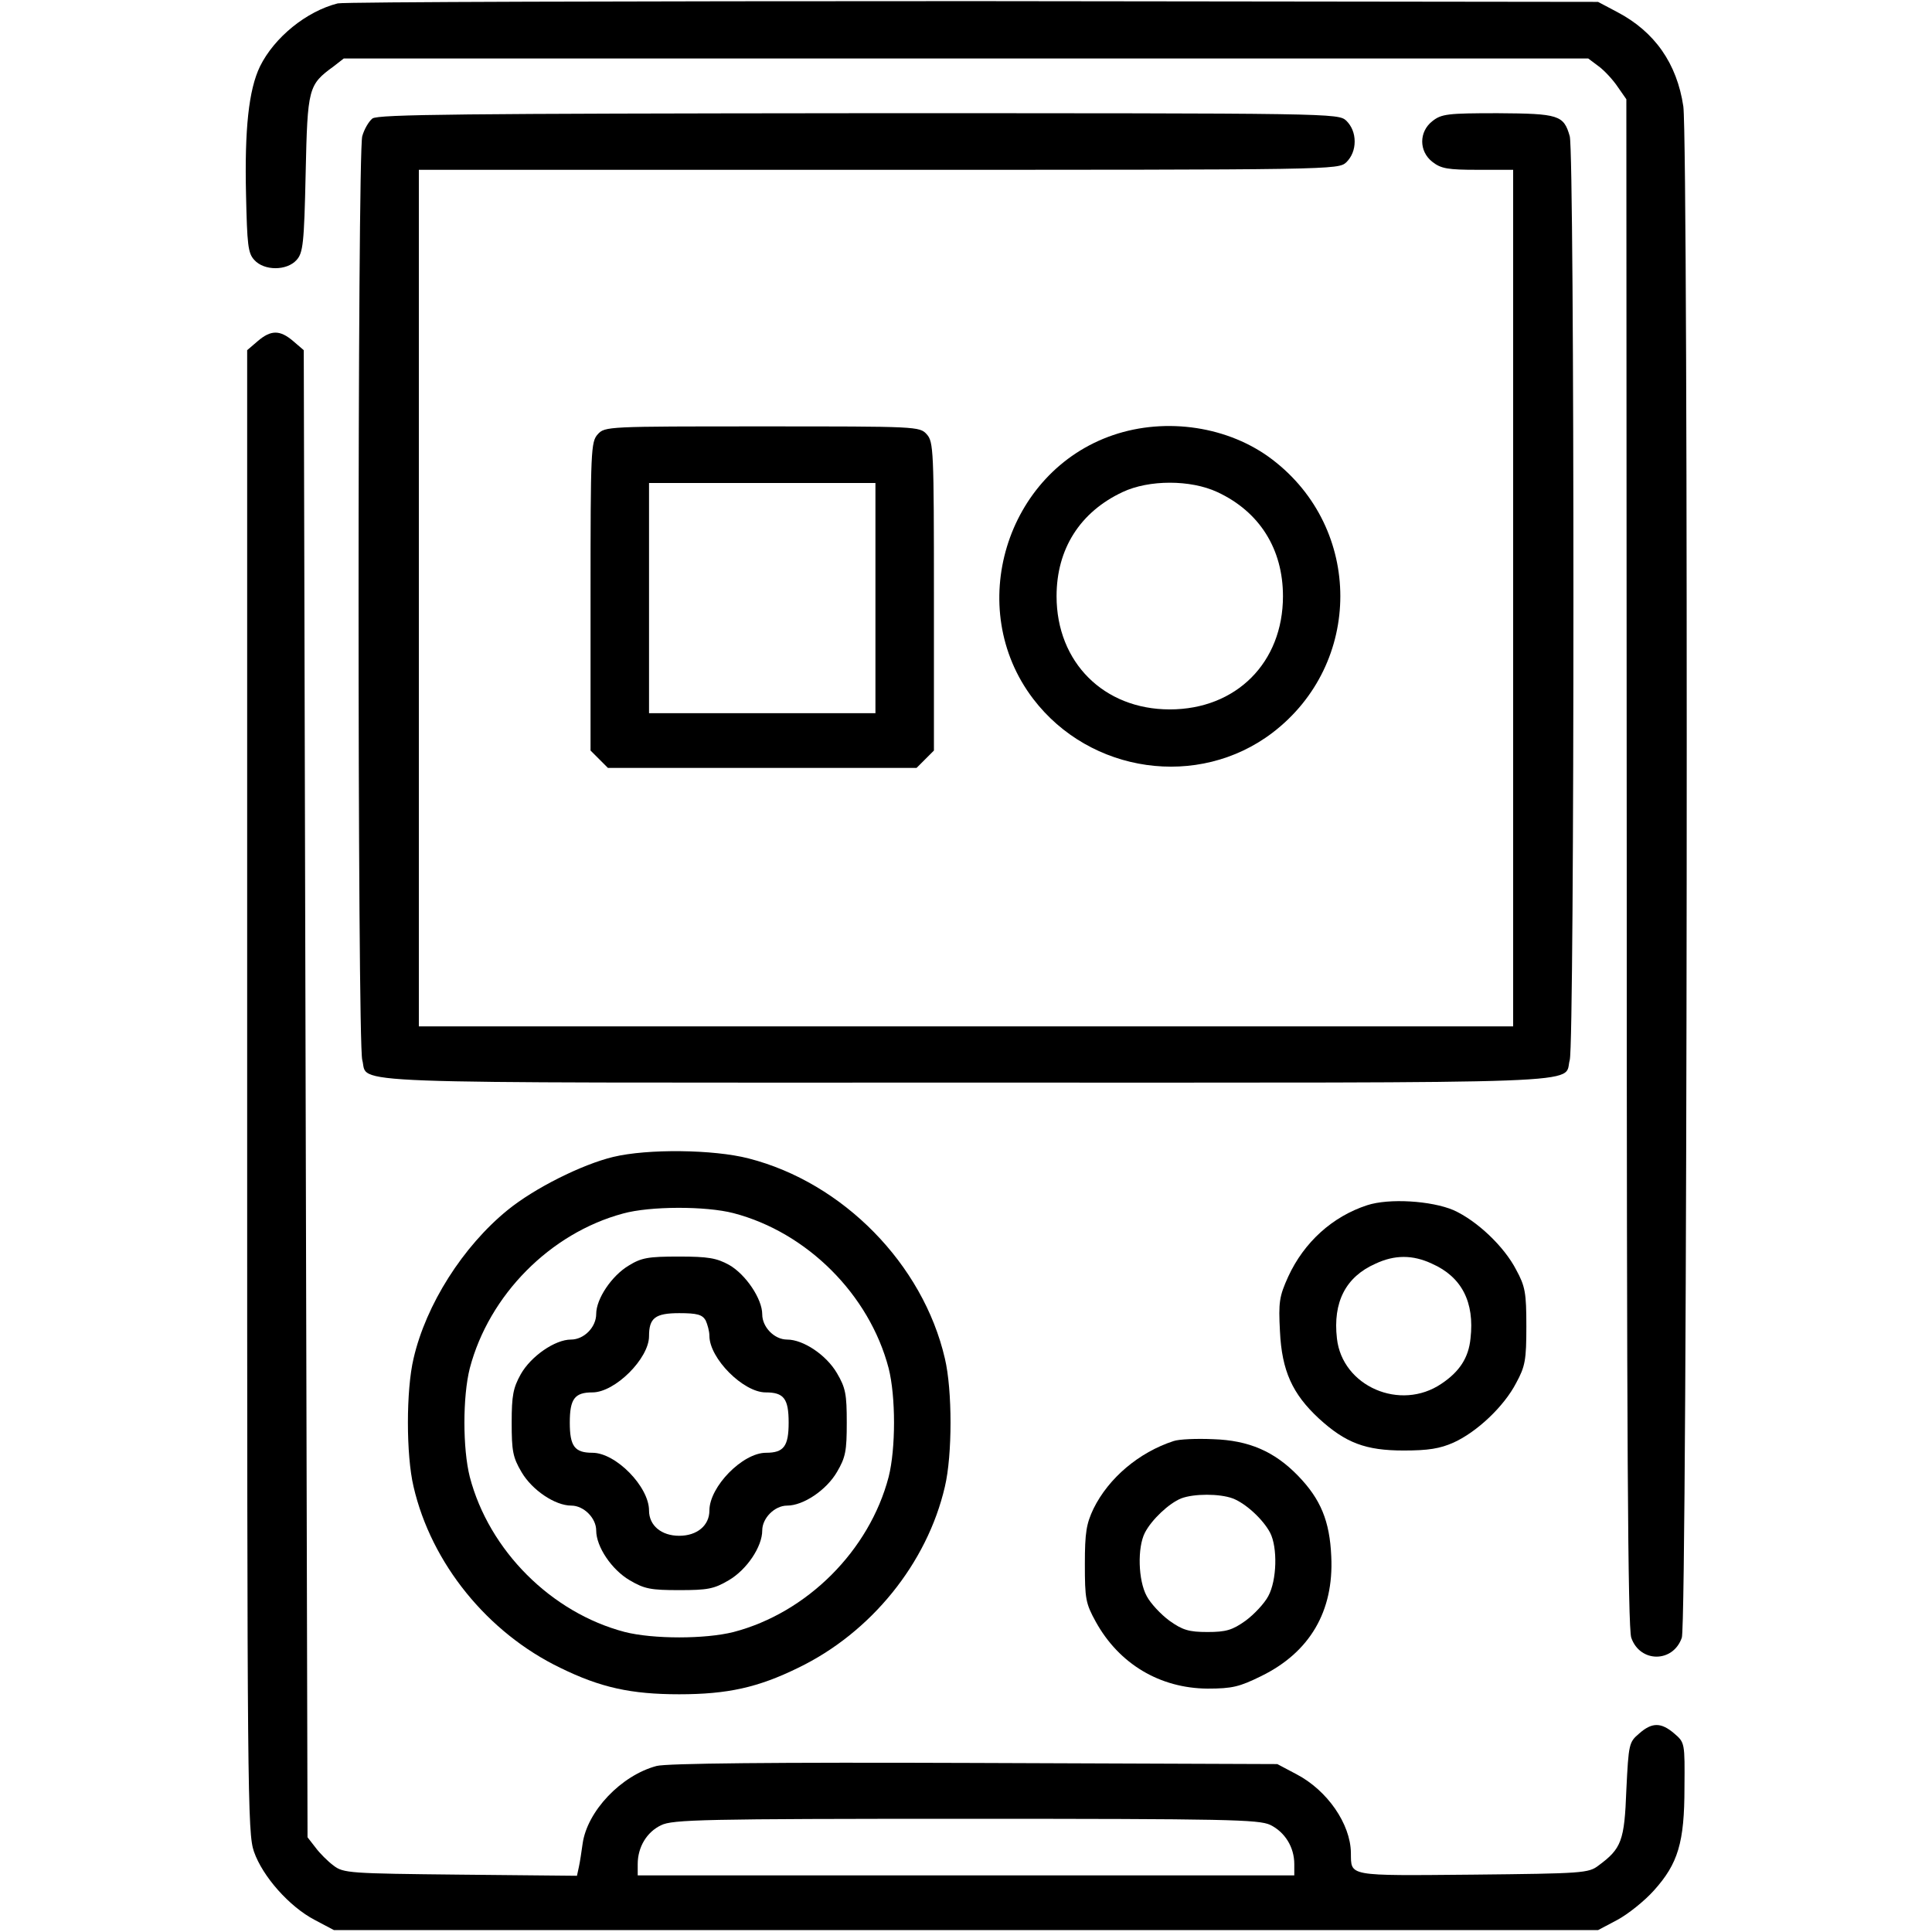 <?xml version="1.0" standalone="no"?>
<!DOCTYPE svg PUBLIC "-//W3C//DTD SVG 20010904//EN"
 "http://www.w3.org/TR/2001/REC-SVG-20010904/DTD/svg10.dtd">
<svg version="1.0" xmlns="http://www.w3.org/2000/svg"
 width="512pt" height="512pt" viewBox="0 0 512 512"
 preserveAspectRatio="xMidYMid meet">

<g transform="translate(0,512) scale(0.1,-0.1)"
fill="#000000" stroke="none">
<path d="M895 5111 c-83 -21 -168 -90 -206 -167 -30 -62 -41 -167 -37 -340 3
-132 5 -155 22 -173 26 -29 86 -29 112 0 17 19 20 43 24 229 5 228 7 235 74
284 l27 21 1649 0 1649 0 28 -21 c15 -11 38 -36 50 -54 l23 -33 1 -2021 c0
-1538 3 -2029 12 -2056 23 -67 111 -67 134 0 15 43 18 3957 4 4058 -17 114
-76 198 -175 250 l-51 27 -1655 2 c-910 0 -1668 -2 -1685 -6z"/>
<path d="M987 4806 c-10 -8 -22 -29 -27 -47 -13 -46 -13 -2402 0 -2448 18 -65
-104 -60 1600 -60 1704 0 1582 -5 1600 60 13 46 13 2402 0 2448 -16 56 -29 60
-191 61 -133 0 -149 -2 -173 -21 -36 -28 -36 -80 0 -108 23 -18 41 -21 120
-21 l94 0 0 -1135 0 -1135 -1450 0 -1450 0 0 1135 0 1135 1218 0 c1212 0 1218
0 1240 20 14 14 22 33 22 55 0 22 -8 41 -22 55 -22 20 -27 20 -1292 20 -1054
-1 -1274 -3 -1289 -14z"/>
<path d="M683 4216 l-28 -24 0 -1964 c0 -1873 1 -1965 18 -2015 23 -66 94
-146 161 -181 l51 -27 1675 0 1675 0 51 27 c28 15 72 50 97 78 64 71 81 127
81 273 1 118 1 119 -27 143 -35 30 -59 30 -93 0 -27 -23 -28 -27 -34 -149 -5
-136 -13 -156 -74 -201 -26 -20 -42 -21 -333 -24 -336 -3 -322 -5 -323 58 -1
76 -62 165 -144 208 l-51 27 -803 3 c-532 2 -816 -1 -842 -8 -94 -25 -184
-120 -196 -206 -3 -21 -7 -49 -10 -62 l-5 -23 -309 3 c-294 3 -310 4 -336 24
-15 11 -37 33 -48 48 l-21 27 -5 1971 -5 1970 -28 24 c-35 30 -59 30 -94 0z
m2683 -3932 c39 -19 64 -59 64 -104 l0 -30 -870 0 -870 0 0 30 c0 45 24 85 62
103 30 15 113 17 806 17 696 0 777 -2 808 -16z"/>
<path d="M1584 3969 c-18 -20 -19 -42 -19 -430 l0 -408 23 -23 23 -23 409 0
409 0 23 23 23 23 0 408 c0 388 -1 410 -19 430 -19 21 -25 21 -436 21 -411 0
-417 0 -436 -21z m736 -434 l0 -305 -300 0 -300 0 0 305 0 305 300 0 300 0 0
-305z"/>
<path d="M2950 3967 c-285 -97 -395 -459 -212 -699 151 -198 438 -239 634 -90
240 183 240 541 0 724 -115 88 -281 113 -422 65z m276 -151 c112 -52 174 -151
174 -276 0 -176 -124 -300 -300 -300 -175 0 -300 125 -300 300 0 125 62 223
175 276 70 33 180 33 251 0z"/>
<path d="M1625 2054 c-83 -20 -209 -83 -280 -141 -118 -96 -216 -250 -249
-393 -20 -84 -20 -256 0 -340 47 -203 196 -387 389 -480 106 -52 187 -70 315
-70 128 0 209 18 315 70 193 93 342 277 389 480 20 84 20 256 0 340 -58 250
-270 466 -520 530 -93 24 -268 26 -359 4z m319 -149 c195 -51 360 -216 411
-411 19 -75 19 -213 0 -288 -51 -195 -216 -360 -411 -411 -75 -19 -213 -19
-288 0 -195 51 -360 216 -411 411 -19 75 -19 213 0 288 51 194 213 358 406
410 72 20 220 20 293 1z"/>
<path d="M1666 1766 c-45 -27 -86 -88 -86 -128 0 -35 -32 -68 -67 -68 -42 0
-106 -44 -133 -92 -20 -36 -24 -56 -24 -128 0 -75 3 -92 26 -131 28 -48 89
-89 132 -89 33 0 66 -33 66 -66 0 -43 41 -104 89 -132 39 -23 56 -26 131 -26
75 0 92 3 131 26 48 28 89 89 89 132 0 33 33 66 66 66 43 0 104 41 132 89 23
39 26 56 26 131 0 75 -3 92 -26 131 -28 48 -89 89 -132 89 -34 0 -66 33 -66
67 0 41 -44 106 -88 131 -33 18 -55 22 -133 22 -81 0 -99 -3 -133 -24z m204
-145 c5 -11 10 -29 10 -41 0 -60 90 -150 149 -150 48 0 61 -16 61 -80 0 -63
-13 -80 -60 -80 -62 0 -150 -90 -150 -153 0 -40 -33 -67 -80 -67 -47 0 -80 27
-80 67 0 63 -88 153 -150 153 -47 0 -60 17 -60 80 0 63 13 80 60 80 60 0 150
90 150 149 0 48 16 61 80 61 48 0 61 -4 70 -19z"/>
<path d="M3623 1926 c-92 -30 -167 -98 -209 -189 -24 -53 -26 -68 -22 -145 5
-105 33 -166 103 -231 71 -65 124 -85 225 -85 65 0 96 5 132 21 62 28 134 96
166 158 24 44 27 61 27 150 0 89 -3 106 -27 150 -32 62 -104 130 -166 158 -59
25 -171 32 -229 13z m172 -155 c79 -35 113 -102 102 -198 -5 -51 -29 -88 -77
-120 -109 -74 -263 -7 -277 120 -11 96 23 163 102 198 51 24 99 24 150 0z"/>
<path d="M3110 1301 c-92 -30 -172 -98 -212 -179 -19 -40 -23 -63 -23 -147 0
-92 2 -104 29 -153 62 -112 170 -176 296 -177 66 0 85 5 142 33 129 63 193
172 186 317 -4 94 -28 152 -88 214 -63 65 -131 94 -225 97 -44 2 -91 0 -105
-5z m157 -152 c34 -13 80 -55 99 -91 20 -39 18 -126 -5 -168 -10 -19 -37 -48
-60 -65 -35 -25 -52 -30 -101 -30 -49 0 -66 5 -101 30 -23 17 -50 46 -60 65
-23 42 -25 129 -5 168 18 35 64 78 96 91 34 13 102 13 137 0z"/>
</g>
</svg>
